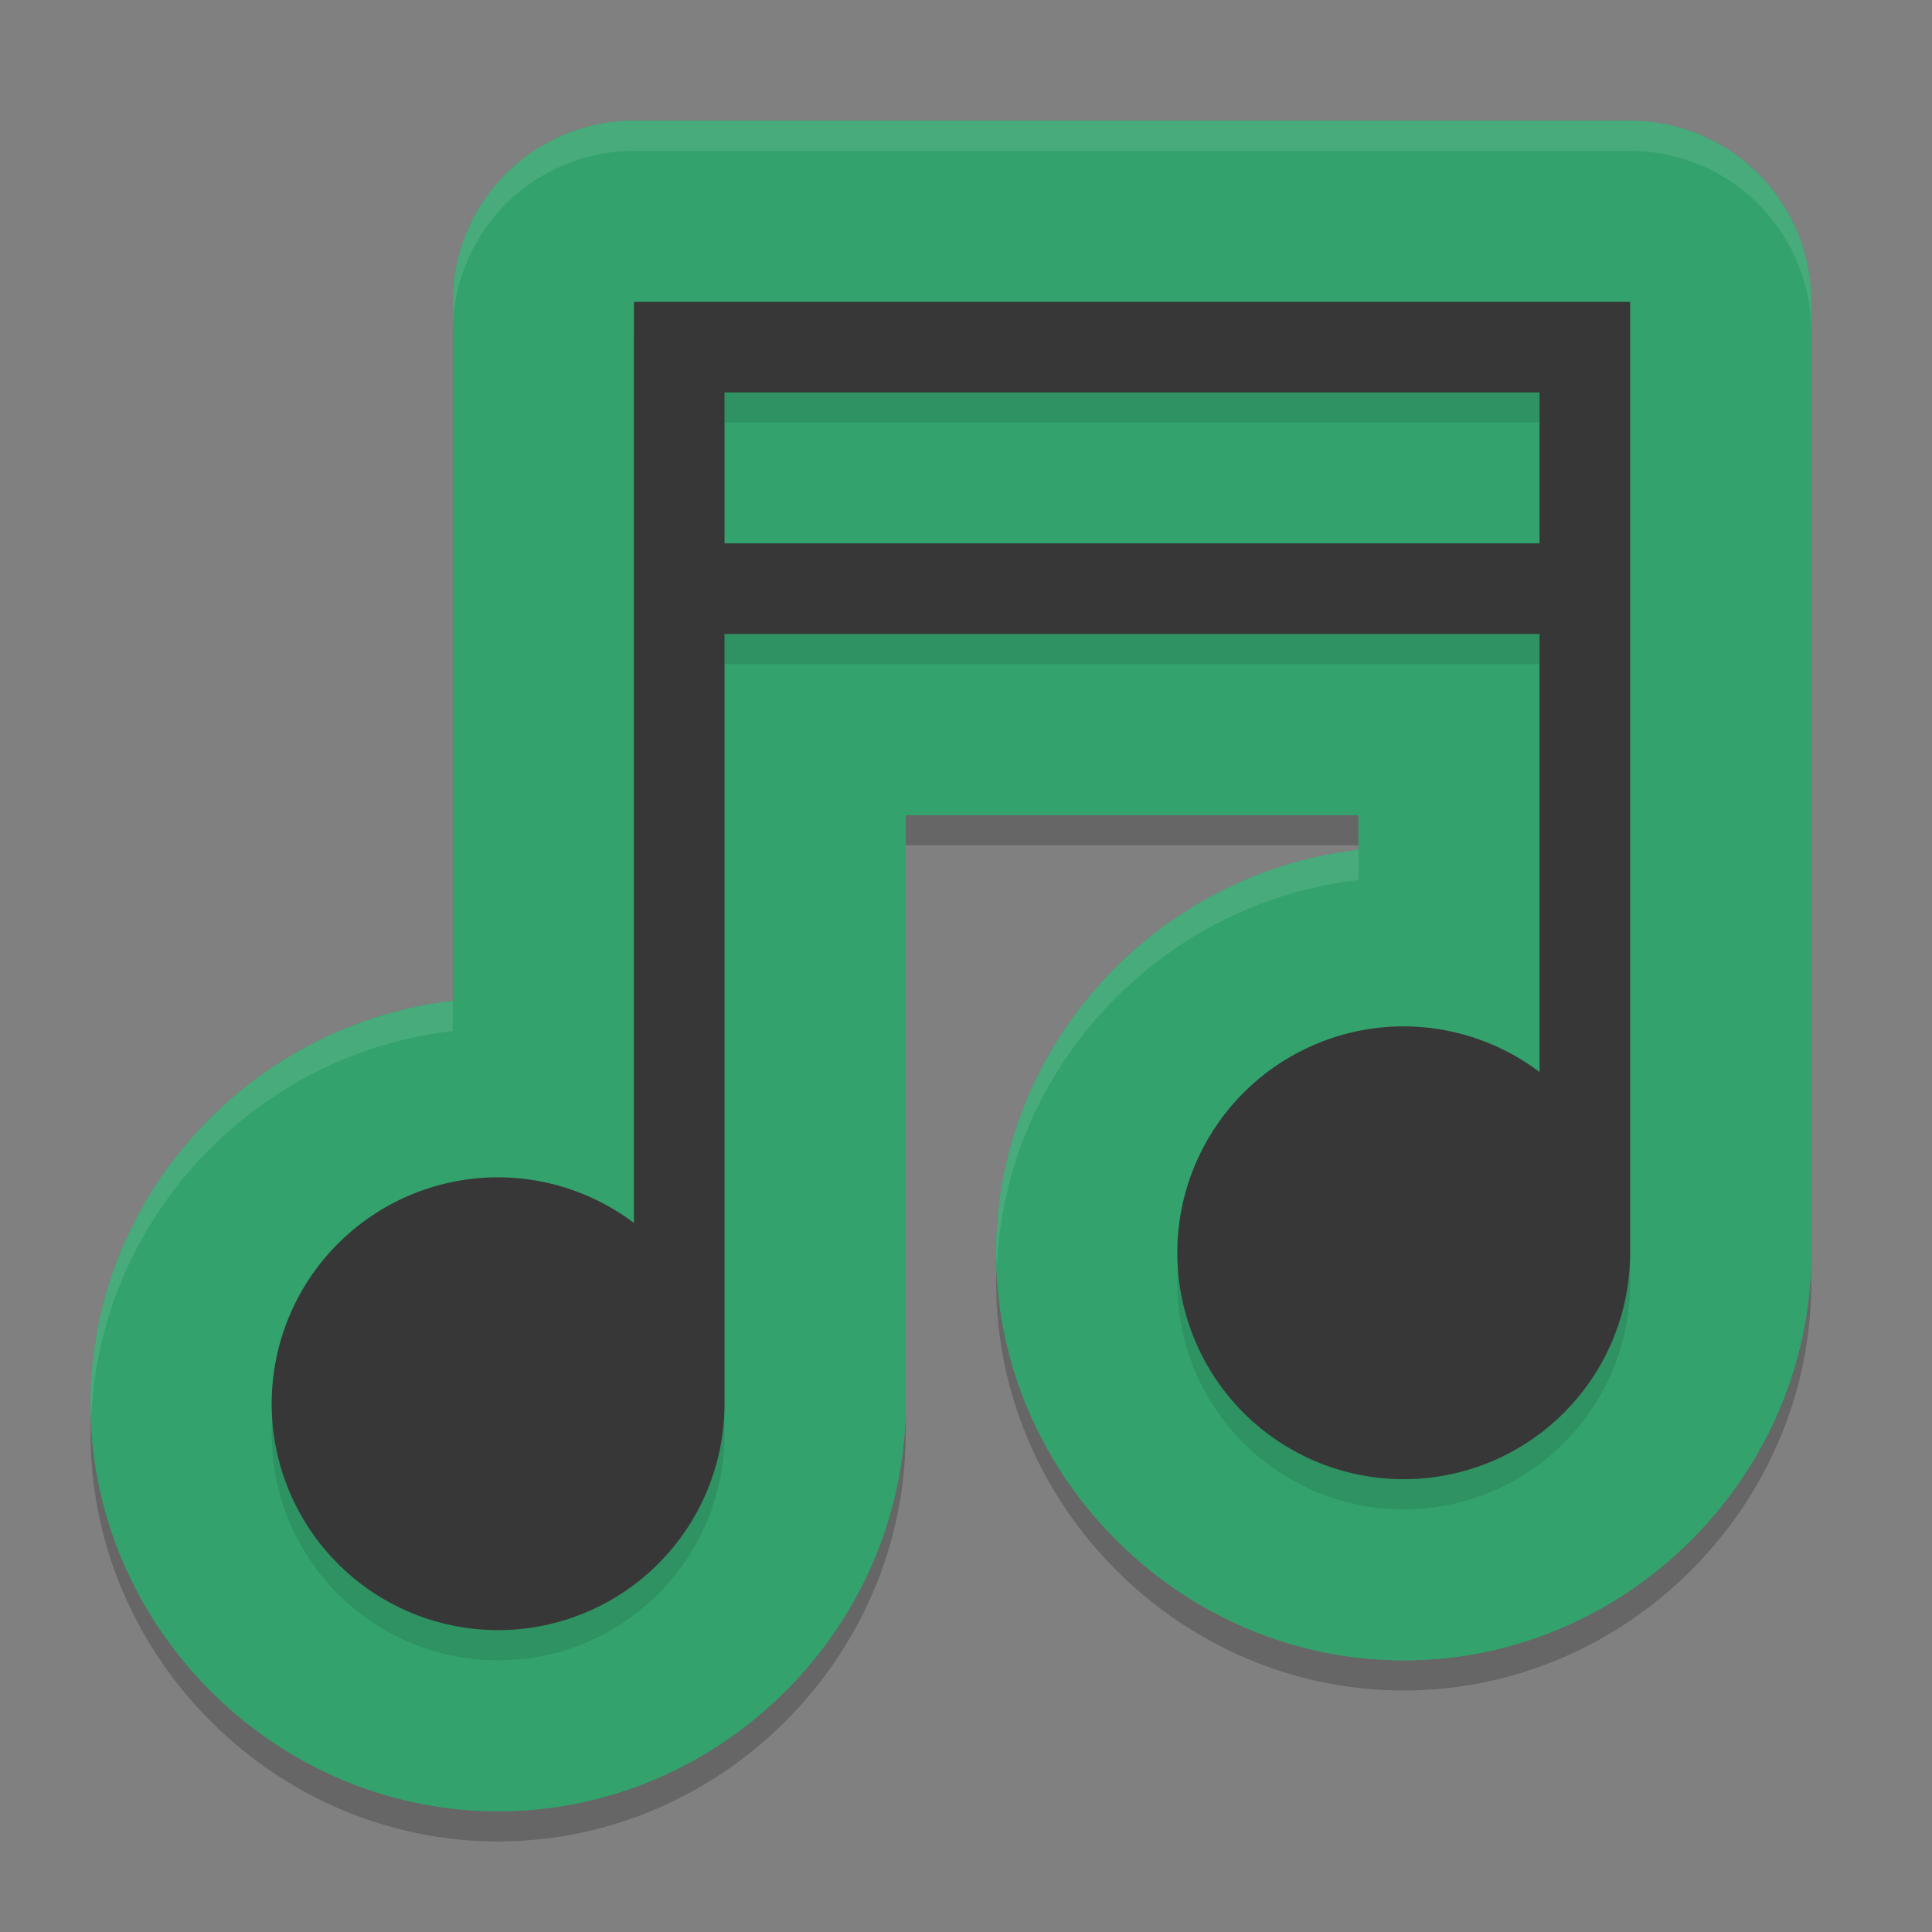 <svg height="64" width="64" xmlns="http://www.w3.org/2000/svg"><rect width="100%" height="100%" fill="#808080" stroke="none"/><path d="m21 5a6.001 6.001 0 0 0 -6 6v3 5 3 12.154c-6.686.768-12 6.474-12 13.346 0 7.385 6.115 13.5 13.5 13.5 7.385 0 13.5-6.115 13.5-13.5v-19.5h15v1.154c-6.686.768-12 6.474-12 13.346 0 7.385 6.115 13.5 13.5 13.5s13.5-6.115 13.5-13.5v-31.5a6.001 6.001 0 0 0 -6-6z" opacity=".2"/><path d="m21 4a6.001 6.001 0 0 0 -6 6v3 5 3 12.154c-6.686.768-12 6.474-12 13.346 0 7.385 6.115 13.5 13.5 13.5 7.385 0 13.5-6.115 13.5-13.5v-19.5h15v1.154c-6.686.768-12 6.474-12 13.346 0 7.385 6.115 13.5 13.5 13.5s13.5-6.115 13.5-13.5v-31.5a6.001 6.001 0 0 0 -6-6z" fill="#33a26d"/><path d="m21 10v3 5 3 19.512a7.5 7.5 0 0 0 -4.5-1.512 7.5 7.5 0 0 0 -7.5 7.5 7.5 7.5 0 0 0 7.5 7.5 7.5 7.5 0 0 0 7.5-7.5v-25.5h27v14.512a7.5 7.5 0 0 0 -4.5-1.512 7.5 7.5 0 0 0 -7.5 7.5 7.5 7.5 0 0 0 7.5 7.5 7.5 7.5 0 0 0 7.5-7.5v-31.5zm3 3h27v5h-27z" fill="#373737"/><path d="m21 4a6.001 6.001 0 0 0 -6 6v3 5 3 12.154c-6.686.768-12 6.474-12 13.346 0 7.385 6.115 13.5 13.5 13.5 7.385 0 13.5-6.115 13.5-13.5v-19.5h15v1.154c-6.686.768-12 6.474-12 13.346 0 7.385 6.115 13.5 13.5 13.5s13.5-6.115 13.5-13.5v-31.5a6.001 6.001 0 0 0 -6-6z" fill="#33a26d"/><path d="m21 11v3 5 3 19.512a7.5 7.5 0 0 0 -4.5-1.512 7.5 7.5 0 0 0 -7.5 7.5 7.5 7.5 0 0 0 7.5 7.5 7.5 7.5 0 0 0 7.5-7.5v-25.5h27v14.512a7.5 7.5 0 0 0 -4.5-1.512 7.5 7.5 0 0 0 -7.5 7.5 7.5 7.5 0 0 0 7.5 7.5 7.5 7.5 0 0 0 7.5-7.5v-31.5zm3 3h27v5h-27z" opacity=".1"/><path d="m21 10v3 5 3 19.512a7.5 7.5 0 0 0 -4.5-1.512 7.5 7.5 0 0 0 -7.5 7.5 7.5 7.5 0 0 0 7.5 7.5 7.5 7.5 0 0 0 7.5-7.5v-25.5h27v14.512a7.5 7.5 0 0 0 -4.5-1.512 7.5 7.5 0 0 0 -7.5 7.5 7.5 7.5 0 0 0 7.5 7.5 7.5 7.5 0 0 0 7.5-7.5v-31.5zm3 3h27v5h-27z" fill="#373737"/><path d="m21 4a6.001 6.001 0 0 0 -6 6v1a6.001 6.001 0 0 1 6-6h33a6.001 6.001 0 0 1 6 6v-1a6.001 6.001 0 0 0 -6-6zm24 24.154c-6.686.768-12 6.474-12 13.346 0 .162.02.32.025.48.262-6.637 5.459-12.077 11.975-12.826zm-30 5c-6.686.768-12 6.474-12 13.346 0 .162.02.32.025.48.262-6.637 5.459-12.077 11.975-12.826z" fill="#fff" opacity=".1"/></svg>